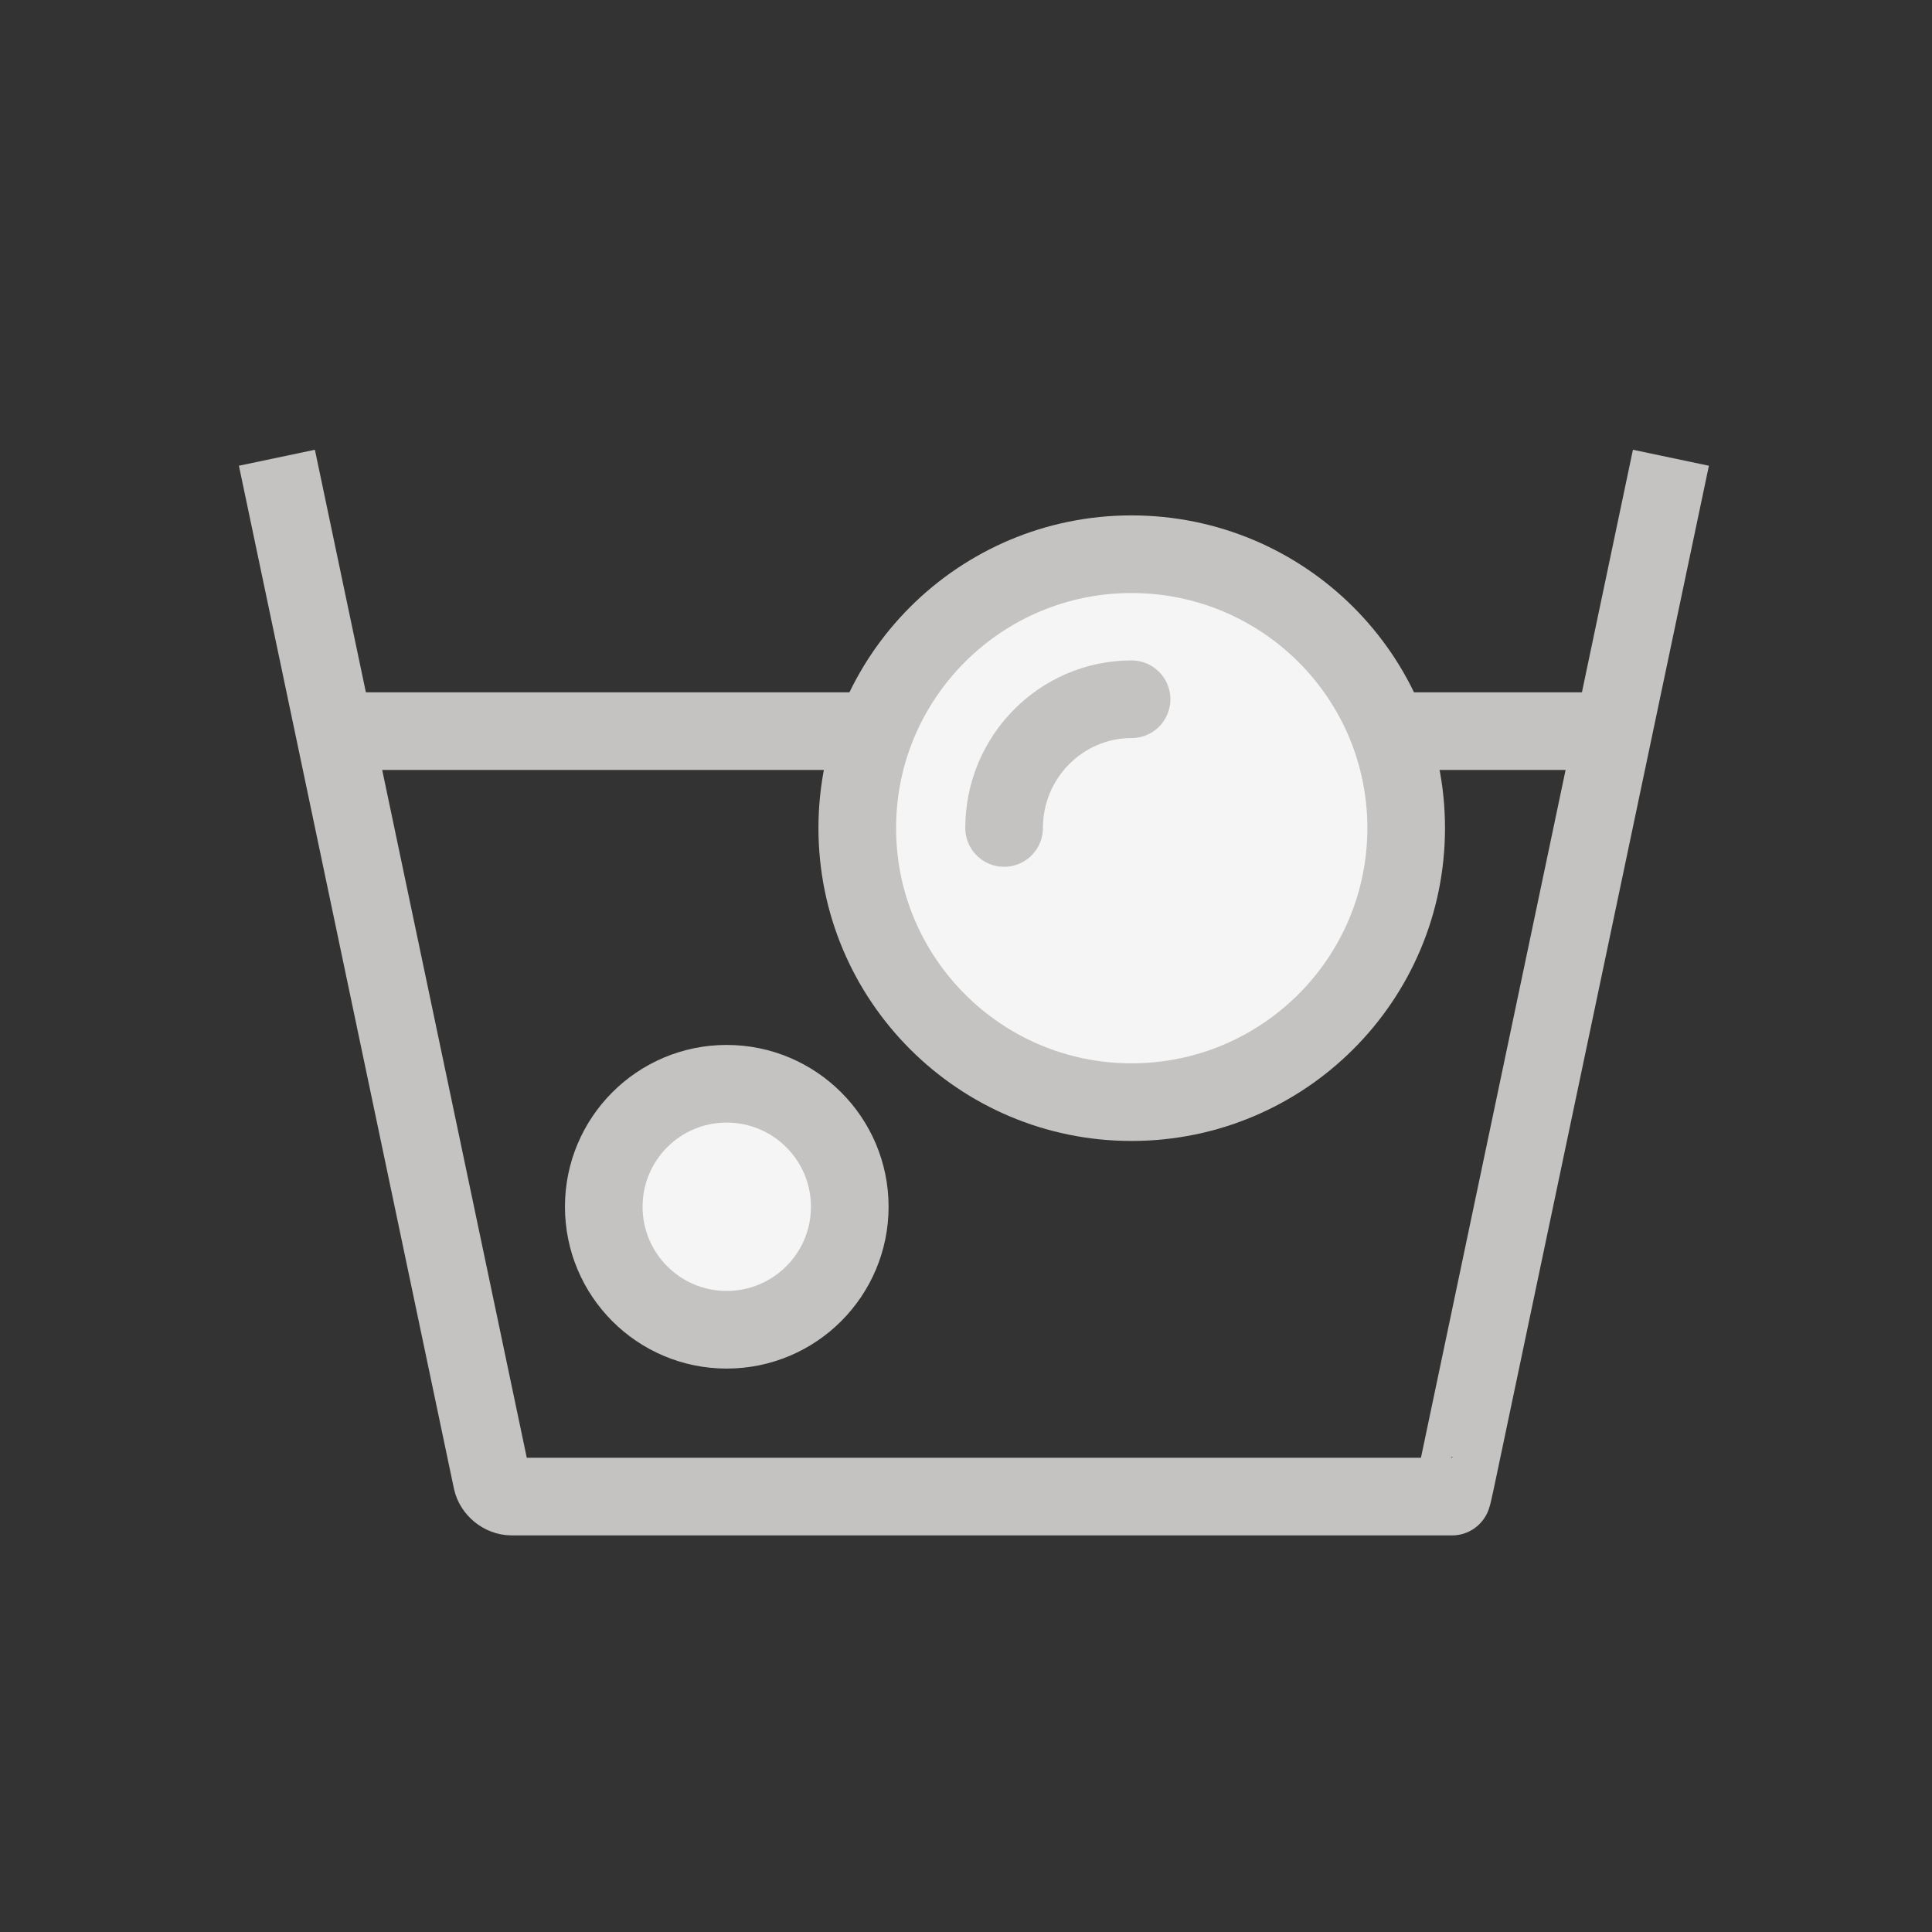 <?xml version="1.0" encoding="UTF-8"?>
<svg width="43px" height="43px" viewBox="0 0 43 43" version="1.1" xmlns="http://www.w3.org/2000/svg" xmlns:xlink="http://www.w3.org/1999/xlink">
    <rect x="0" y="0" width="43" height="43" fill="#333333" stroke="none"/>
    <!-- Generator: Sketch 53.1 (72631) - https://sketchapp.com -->
    <title>ICON/04_GLOBAL_CONTROL/Washer/bubble_soak_off</title>
    <desc>Created with Sketch.</desc>
    <g id="ICON/04_GLOBAL_CONTROL/Washer/bubble_soak_off" stroke="none" stroke-width="1" fill="none" fill-rule="evenodd">
        <g id="Group-15" transform="translate(6, 10)">
            <path d="M0.163,0.188 L4.948,22.952 C4.989,23.148 5.187,23.309 5.388,23.309 L25.945,23.309 L26.318,23.309 C26.323,23.309 26.36,23.148 26.402,22.952 L31.189,0.188" id="Stroke-1" stroke="#C5C3C2" stroke-width="1.728"></path>
            <path d="M1.442,6.273 L29.457,6.273" id="Stroke-3" stroke="#C5C3C2" stroke-width="1.728" stroke-linejoin="round"></path>
            <path d="M19.183,2.335 C22.562,2.335 25.297,5.064 25.297,8.43 C25.297,11.797 22.562,14.53 19.183,14.53 C15.815,14.53 13.08,11.797 13.08,8.43 C13.08,5.064 15.815,2.335 19.183,2.335" id="Fill-5" fill="#F5F5F5"></path>
            <path d="M19.183,2.335 C22.562,2.335 25.297,5.064 25.297,8.43 C25.297,11.797 22.562,14.53 19.183,14.53 C15.815,14.53 13.08,11.797 13.08,8.43 C13.08,5.064 15.815,2.335 19.183,2.335 Z" id="Stroke-7" stroke="#C5C3C2" stroke-width="1.728" stroke-linejoin="round"></path>
            <path d="M16.348,8.428 C16.348,6.849 17.618,5.563 19.185,5.563" id="Stroke-9" stroke="#C5C3C2" stroke-width="1.728" stroke-linecap="round" stroke-linejoin="round"></path>
            <path d="M10.173,14.121 C11.687,14.121 12.913,15.347 12.913,16.858 C12.913,18.37 11.687,19.596 10.173,19.596 C8.662,19.596 7.438,18.37 7.438,16.858 C7.438,15.347 8.662,14.121 10.173,14.121" id="Fill-11" fill="#F5F5F5"></path>
            <path d="M10.173,14.121 C11.687,14.121 12.913,15.347 12.913,16.858 C12.913,18.37 11.687,19.596 10.173,19.596 C8.662,19.596 7.438,18.37 7.438,16.858 C7.438,15.347 8.662,14.121 10.173,14.121 Z" id="Stroke-13" stroke="#C5C3C2" stroke-width="1.728" stroke-linecap="round" stroke-linejoin="round"></path>
        </g>
    </g>
</svg>